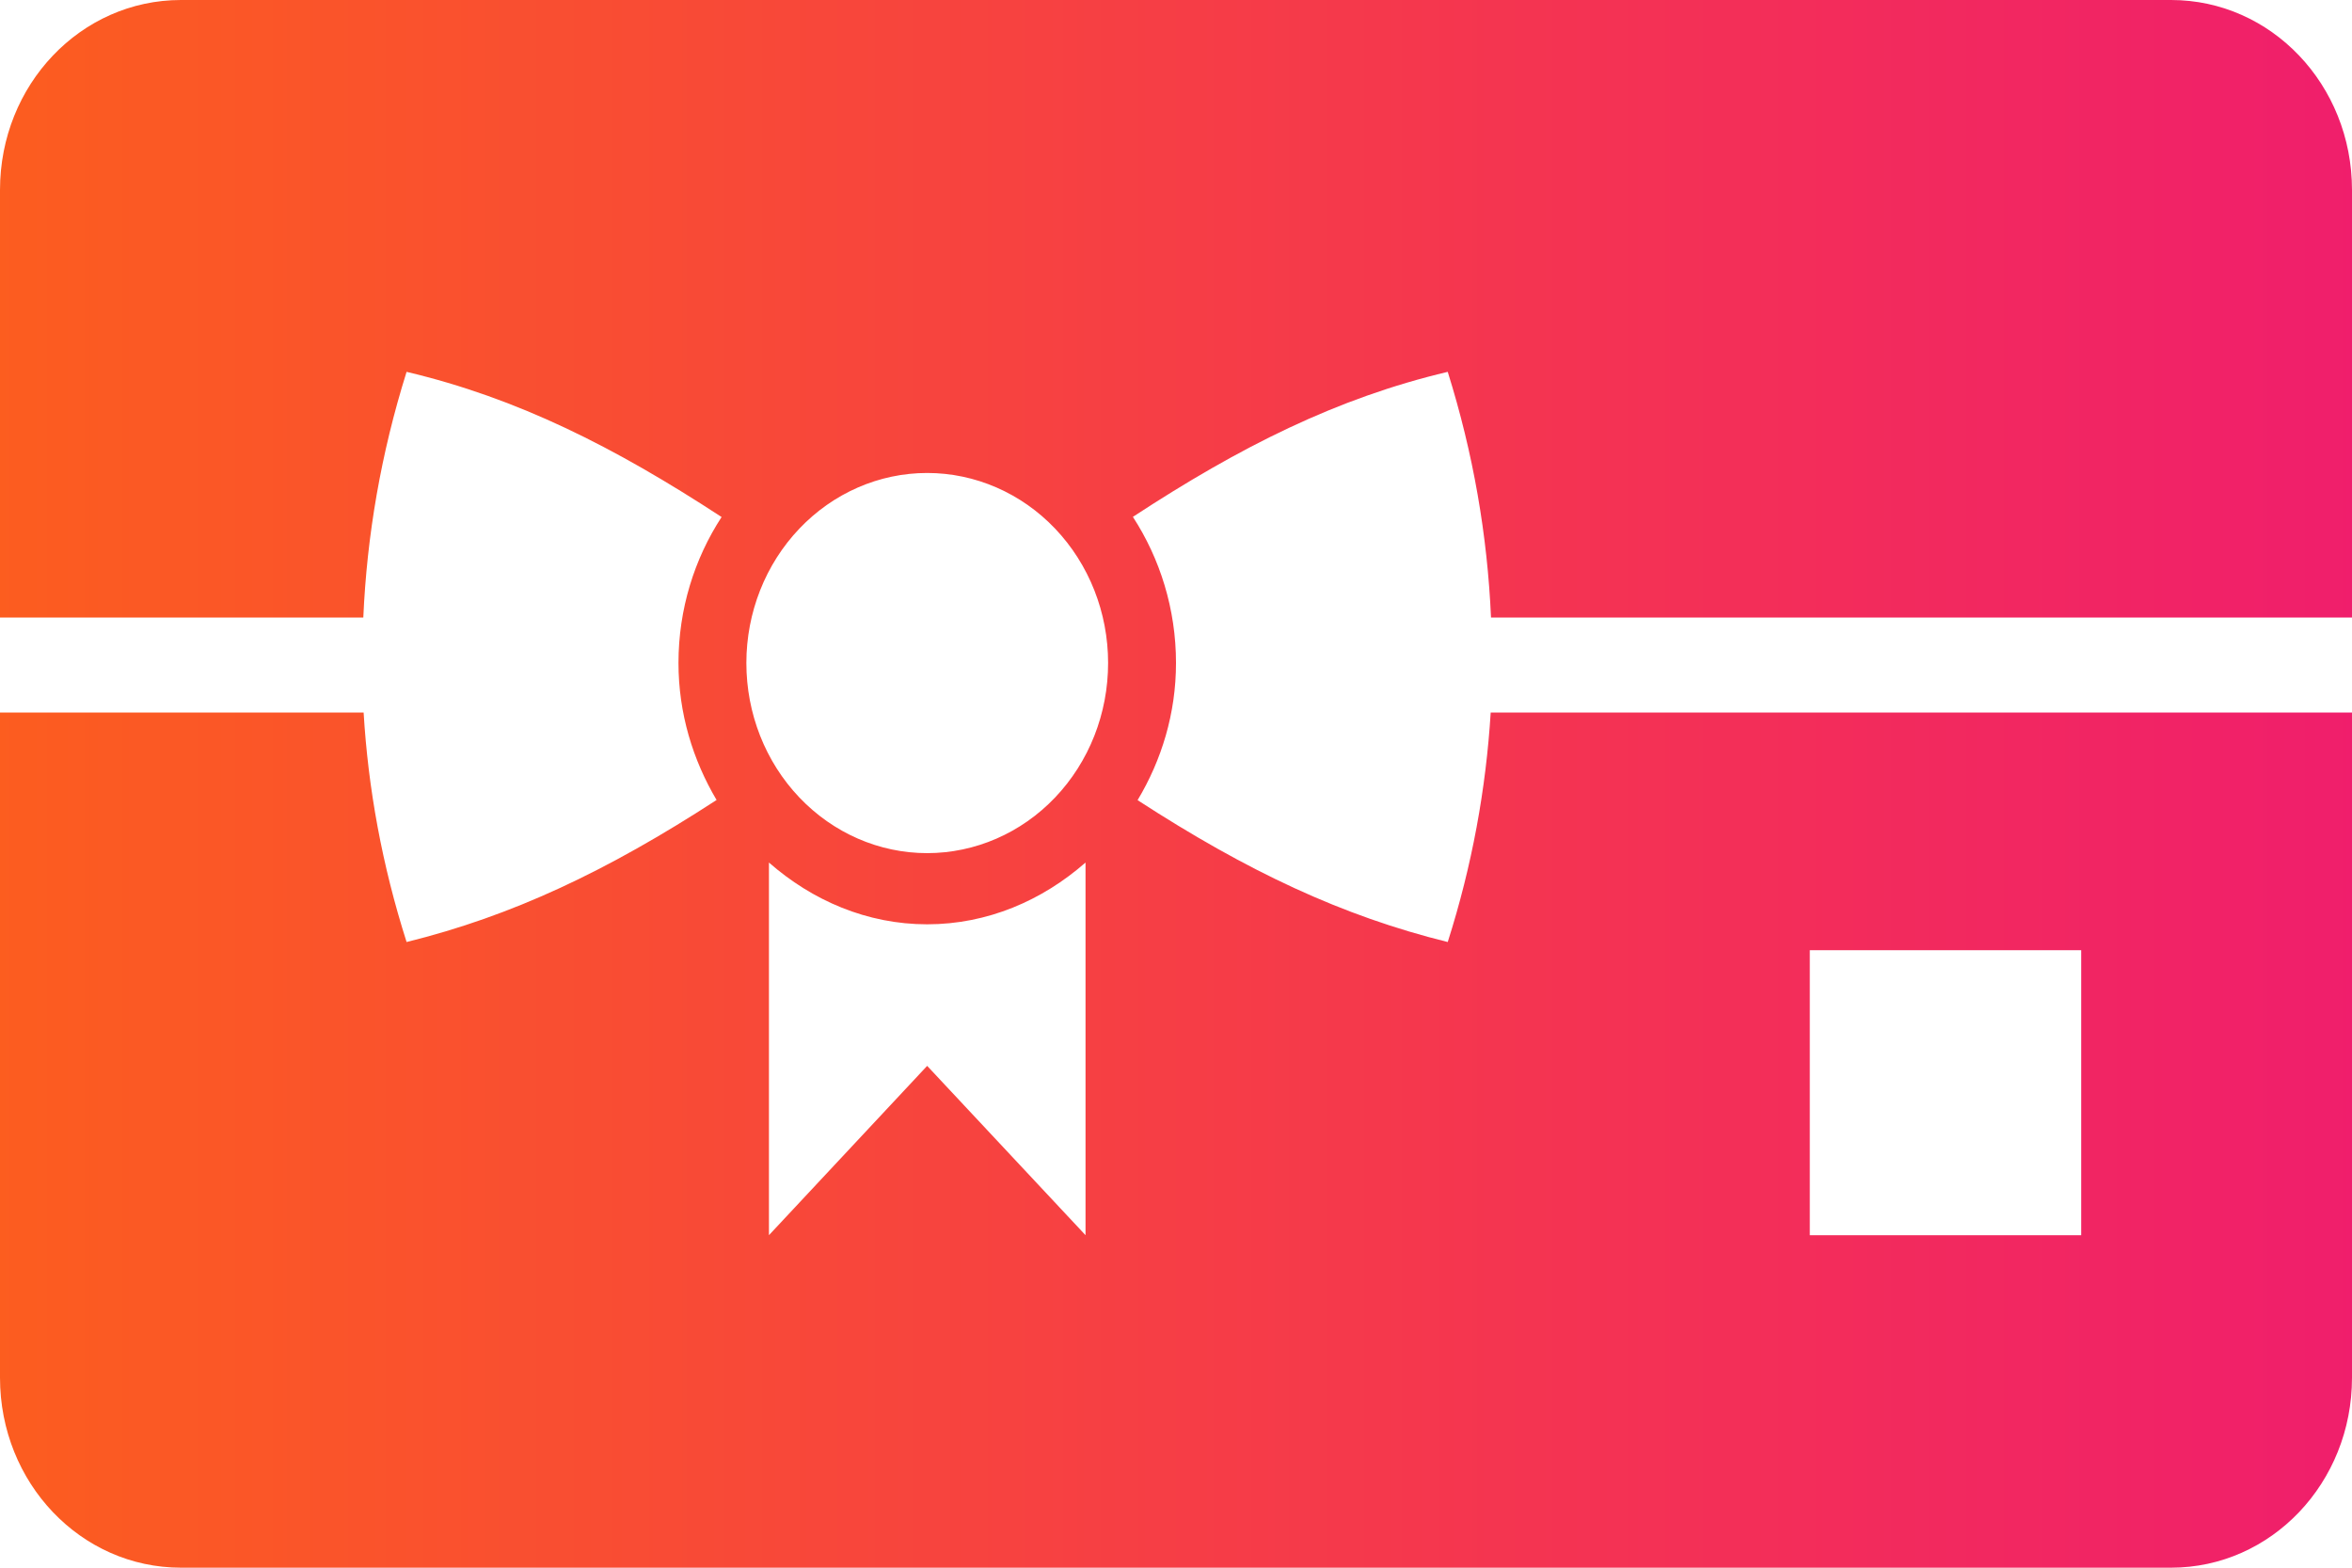 <?xml version="1.0" encoding="UTF-8"?>
<svg width="15px" height="10px" viewBox="0 0 15 10" version="1.1" xmlns="http://www.w3.org/2000/svg" xmlns:xlink="http://www.w3.org/1999/xlink">
    <!-- Generator: Sketch 60.1 (88133) - https://sketch.com -->
    <title>Shape</title>
    <desc>Created with Sketch.</desc>
    <defs>
        <linearGradient x1="100%" y1="60.384%" x2="0%" y2="60.384%" id="linearGradient-1">
            <stop stop-color="#F01E6C" offset="0%"></stop>
            <stop stop-color="#FC5D1F" offset="100%"></stop>
        </linearGradient>
    </defs>
    <g id="Desktop" stroke="none" stroke-width="1" fill="none" fill-rule="evenodd">
        <g id="1.3-Login-/-Signup----Landing---Pressed-State---Desktop" transform="translate(-1011, -11)" fill="url(#linearGradient-1)">
            <g id="Group-6">
                <g id="Group-3">
                    <path d="M1012.154,11 C1011.515,11 1011,11.541 1011,12.212 L1011,14.939 L1013.317,14.939 C1013.34,14.415 1013.43,13.892 1013.593,13.372 C1014.299,13.539 1014.917,13.85 1015.602,14.298 C1015.429,14.564 1015.327,14.885 1015.327,15.229 C1015.327,15.55 1015.419,15.848 1015.57,16.103 C1014.87,16.558 1014.265,16.843 1013.593,17.009 C1013.437,16.519 1013.348,16.031 1013.319,15.545 L1011,15.545 L1011,19.788 C1011,20.459 1011.515,21 1012.154,21 L1024.846,21 C1025.485,21 1026,20.459 1026,19.788 L1026,15.545 L1020.507,15.545 C1020.477,16.031 1020.389,16.519 1020.233,17.009 C1019.561,16.843 1018.956,16.559 1018.255,16.104 C1018.408,15.849 1018.5,15.551 1018.5,15.229 C1018.5,14.885 1018.398,14.563 1018.225,14.297 C1018.909,13.849 1019.527,13.539 1020.233,13.372 C1020.396,13.892 1020.486,14.415 1020.509,14.939 L1026,14.939 L1026,12.212 C1026,11.541 1025.485,11 1024.846,11 L1012.154,11 Z M1016.913,14.017 C1017.219,14.017 1017.513,14.145 1017.729,14.372 C1017.946,14.6 1018.067,14.908 1018.067,15.229 C1018.067,15.551 1017.946,15.859 1017.729,16.087 C1017.513,16.314 1017.219,16.442 1016.913,16.442 C1016.607,16.442 1016.314,16.314 1016.098,16.087 C1015.881,15.859 1015.76,15.551 1015.76,15.229 C1015.76,14.908 1015.881,14.6 1016.098,14.372 C1016.314,14.145 1016.607,14.017 1016.913,14.017 L1016.913,14.017 Z M1015.904,16.502 C1016.18,16.744 1016.529,16.896 1016.913,16.896 C1017.298,16.896 1017.647,16.744 1017.923,16.502 L1017.923,18.879 L1016.913,17.799 L1015.904,18.879 L1015.904,16.502 Z M1022.542,17.061 L1024.273,17.061 L1024.273,18.879 L1022.542,18.879 L1022.542,17.061 Z" id="Shape"></path>
                </g>
            </g>
        </g>
    </g>
</svg>